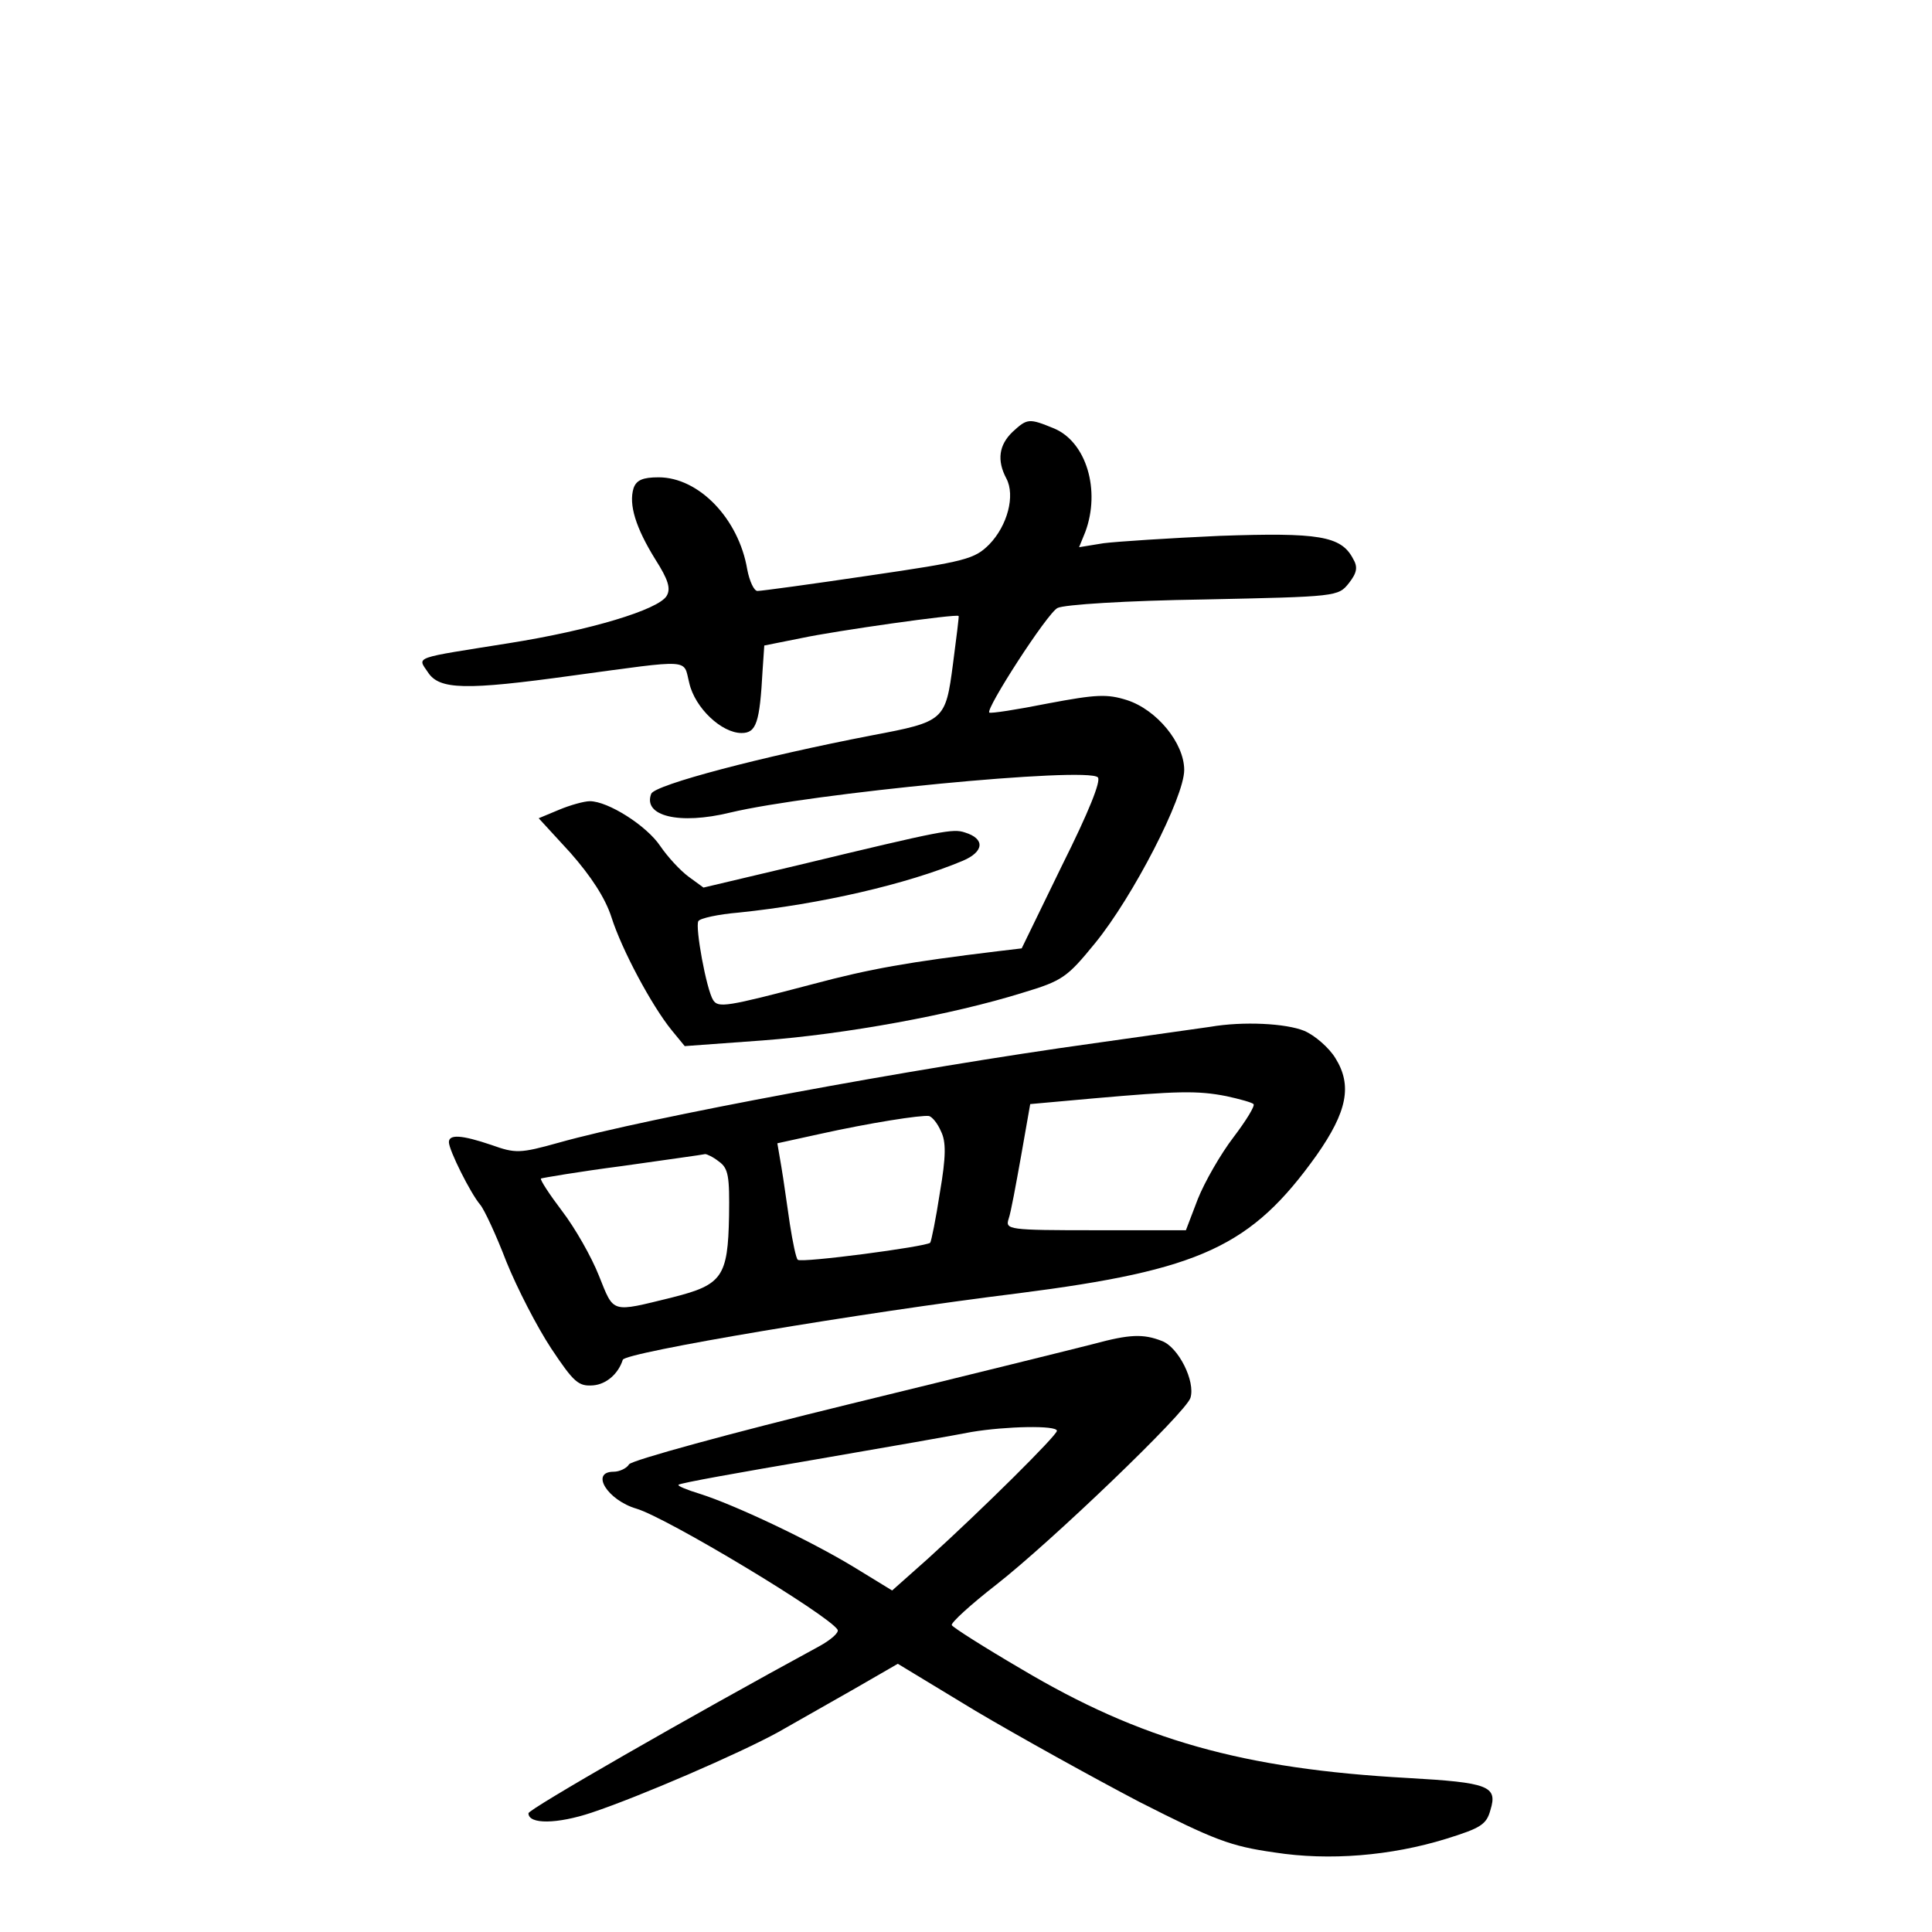 <?xml version="1.0" standalone="no"?>
<!DOCTYPE svg PUBLIC "-//W3C//DTD SVG 20010904//EN"
 "http://www.w3.org/TR/2001/REC-SVG-20010904/DTD/svg10.dtd">
<svg version="1.0" xmlns="http://www.w3.org/2000/svg"
 width="340pt" height="340pt" viewBox="0 0 340 340"
 preserveAspectRatio="xMidYMid meet">
<g transform="translate(0,340) scale(0.1,-0.1)"
fill="#000000" stroke="none">
<path d="M1782 2640 c-24 -23 -28 -50 -11 -82 16 -30 2 -83 -30 -116 -26 -26
-41 -30 -212 -55 -101 -15 -189 -27 -196 -27 -6 0 -14 17 -18 38 -15 89 -85
162 -156 162 -28 0 -39 -5 -44 -19 -9 -29 4 -70 38 -125 23 -36 28 -52 20 -65
-15 -24 -133 -60 -278 -83 -169 -27 -161 -23 -142 -51 20 -31 66 -32 254 -6
214 29 195 30 206 -13 10 -44 57 -88 92 -88 26 0 32 18 37 110 l3 44 65 13
c61 13 273 43 277 39 1 0 -4 -39 -10 -85 -13 -99 -15 -101 -142 -125 -192 -37
-383 -87 -389 -103 -15 -39 49 -55 139 -33 143 34 628 81 647 62 6 -6 -16 -61
-63 -155 l-71 -146 -42 -5 c-157 -19 -225 -31 -326 -58 -152 -40 -166 -42
-175 -28 -12 19 -32 129 -26 139 3 5 35 12 71 15 145 15 296 50 394 91 38 16
40 39 4 50 -21 7 -38 4 -291 -57 l-169 -40 -26 19 c-15 11 -37 35 -50 54 -24
36 -92 79 -124 79 -10 0 -35 -7 -54 -15 l-36 -15 56 -61 c36 -41 61 -79 72
-113 18 -57 71 -156 106 -199 l23 -28 137 10 c146 11 333 45 458 84 70 21 78
27 127 87 67 82 157 257 157 305 0 47 -48 106 -101 123 -35 11 -54 10 -139 -6
-55 -11 -101 -18 -103 -16 -7 6 102 175 120 184 11 6 122 13 257 15 235 5 237
5 256 29 14 18 16 28 7 43 -21 40 -61 46 -234 40 -89 -4 -181 -10 -205 -13
l-43 -7 11 27 c27 73 2 158 -55 182 -44 18 -47 18 -73 -6z"/>
<path d="M2130 1593 c-14 -2 -106 -15 -205 -29 -318 -44 -786 -131 -942 -175
-68 -19 -76 -19 -118 -4 -53 18 -75 19 -75 5 0 -14 38 -90 55 -110 7 -8 28
-53 46 -100 19 -47 54 -115 79 -153 40 -60 48 -67 74 -65 23 2 44 20 52 45 4
13 420 83 696 117 321 41 410 82 525 243 54 77 63 123 33 171 -11 18 -36 40
-55 48 -32 13 -107 17 -165 7z m28 -122 c23 -5 45 -11 48 -14 3 -3 -13 -29
-35 -58 -23 -30 -51 -79 -63 -109 l-21 -55 -159 0 c-154 0 -159 1 -153 20 4
11 13 61 22 111 l16 91 111 10 c148 13 183 14 234 4z m-502 -62 c9 -18 9 -44
-2 -108 -7 -46 -15 -85 -17 -88 -7 -7 -227 -36 -233 -30 -3 2 -9 31 -14 63 -5
33 -11 78 -15 101 l-7 41 73 16 c90 20 180 34 194 32 6 -2 15 -13 21 -27z
m-391 -53 c17 -12 19 -26 18 -96 -2 -107 -12 -121 -99 -143 -110 -27 -103 -29
-130 38 -13 33 -42 84 -65 114 -22 29 -39 55 -37 57 2 1 66 12 143 22 77 11
143 20 146 21 3 0 14 -5 24 -13z"/>
<path d="M1925 1035 c-27 -7 -221 -55 -430 -106 -209 -51 -384 -99 -388 -106
-4 -7 -17 -13 -27 -13 -42 0 -11 -50 40 -65 54 -16 338 -187 354 -213 3 -5
-12 -18 -32 -29 -232 -126 -512 -287 -512 -294 0 -20 51 -19 111 1 84 28 260
104 329 142 30 17 90 51 132 75 l78 45 137 -83 c76 -45 206 -117 288 -160 132
-67 160 -78 238 -89 96 -15 205 -6 302 24 61 19 71 25 78 51 13 42 -4 48 -145
56 -291 16 -471 67 -681 192 -65 38 -120 73 -122 77 -2 4 33 36 78 71 96 75
334 303 342 329 9 29 -21 89 -50 100 -33 13 -57 12 -120 -5z m-65 -153 c0 -8
-130 -137 -227 -225 l-63 -56 -67 41 c-79 48 -211 110 -271 129 -23 7 -40 14
-38 16 2 3 109 22 238 44 128 22 253 44 278 49 60 10 150 12 150 2z"/>
</g>
</svg>
